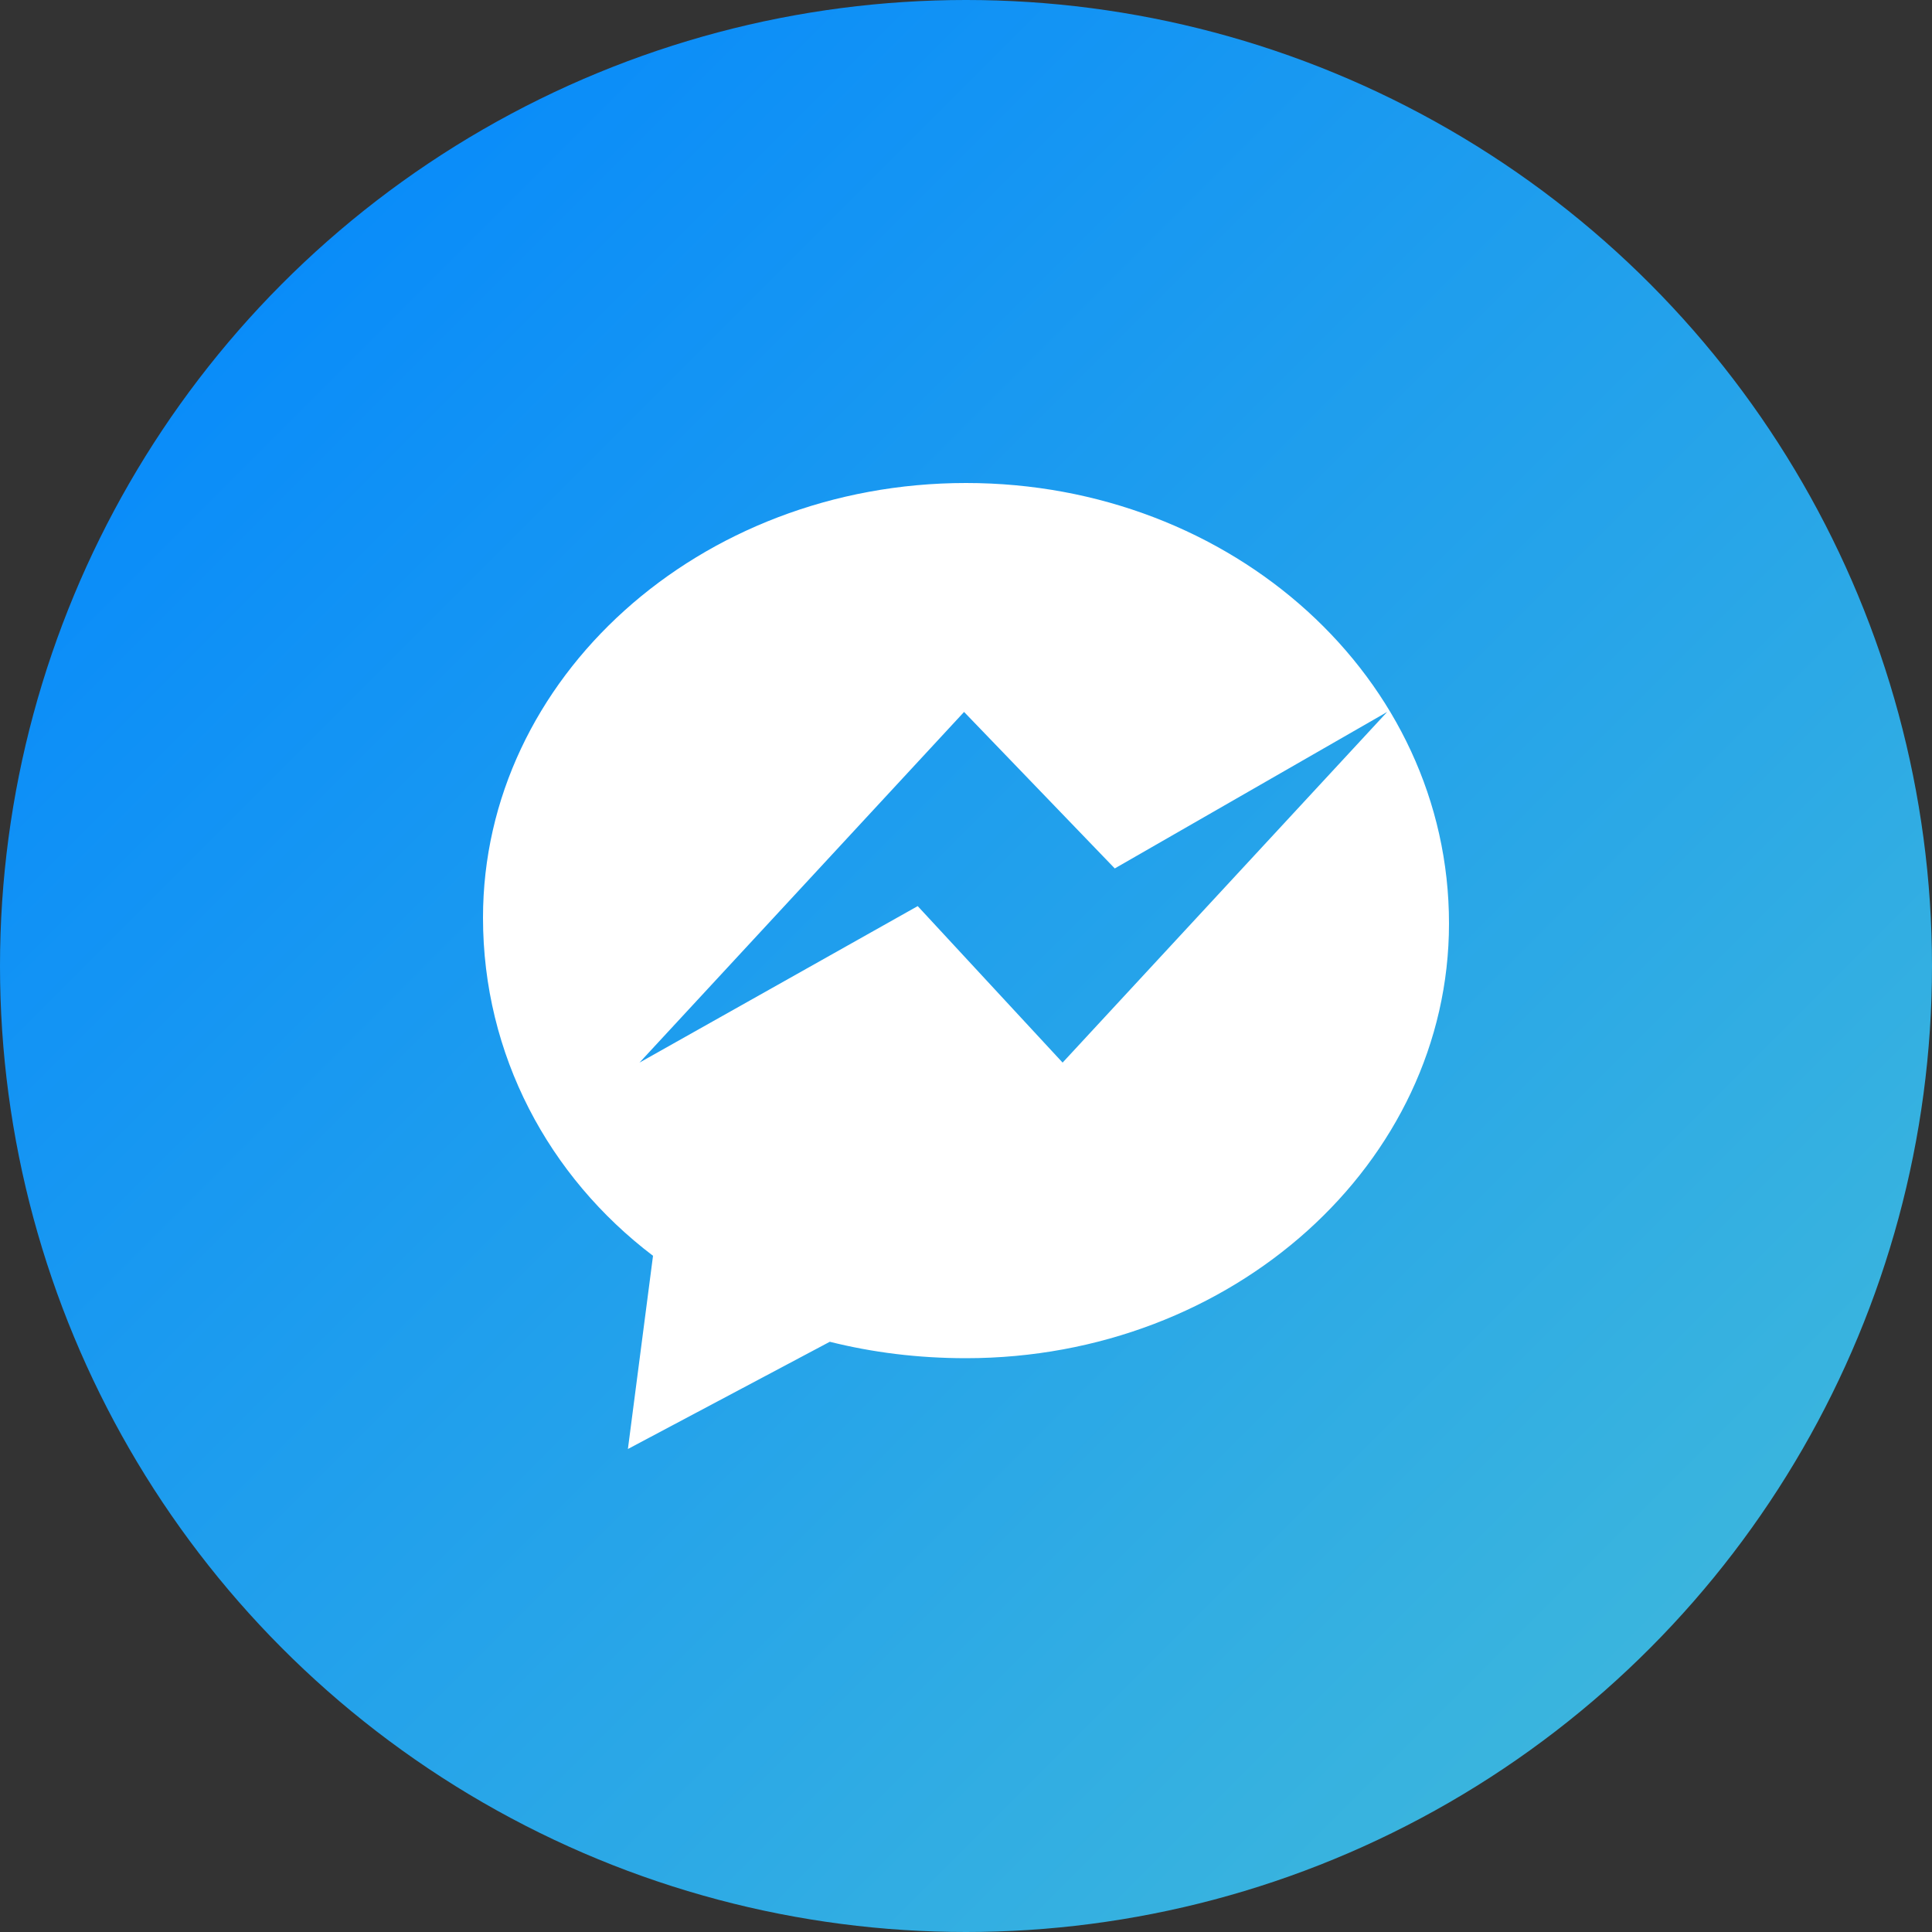 <svg width="32" height="32" viewBox="0 0 32 32" fill="none" xmlns="http://www.w3.org/2000/svg">
  <rect x="0" y="0" width="32" height="32" fill="#333333" stroke="none"/>
  <circle cx="16" cy="16" r="16" fill="url(#gradient)"/>
  <path d="M16 8C11.584 8 8 11.232 8 15.2C8 17.472 9.088 19.488 10.816 20.8L10.4 24L13.744 22.224C14.448 22.4 15.2 22.496 16 22.496C20.416 22.496 24 19.264 24 15.296C24 11.232 20.416 8 16 8ZM17.6 17.6L15.2 15.008L10.592 17.6L15.968 11.792L18.464 14.384L22.976 11.792L17.6 17.6Z" fill="white"/>
  <defs>
    <linearGradient id="gradient" x1="0" y1="0" x2="32" y2="32" gradientUnits="userSpaceOnUse">
      <stop stop-color="#0084FF"/>
      <stop offset="1" stop-color="#44BDD8"/>
    </linearGradient>
  </defs>
</svg>